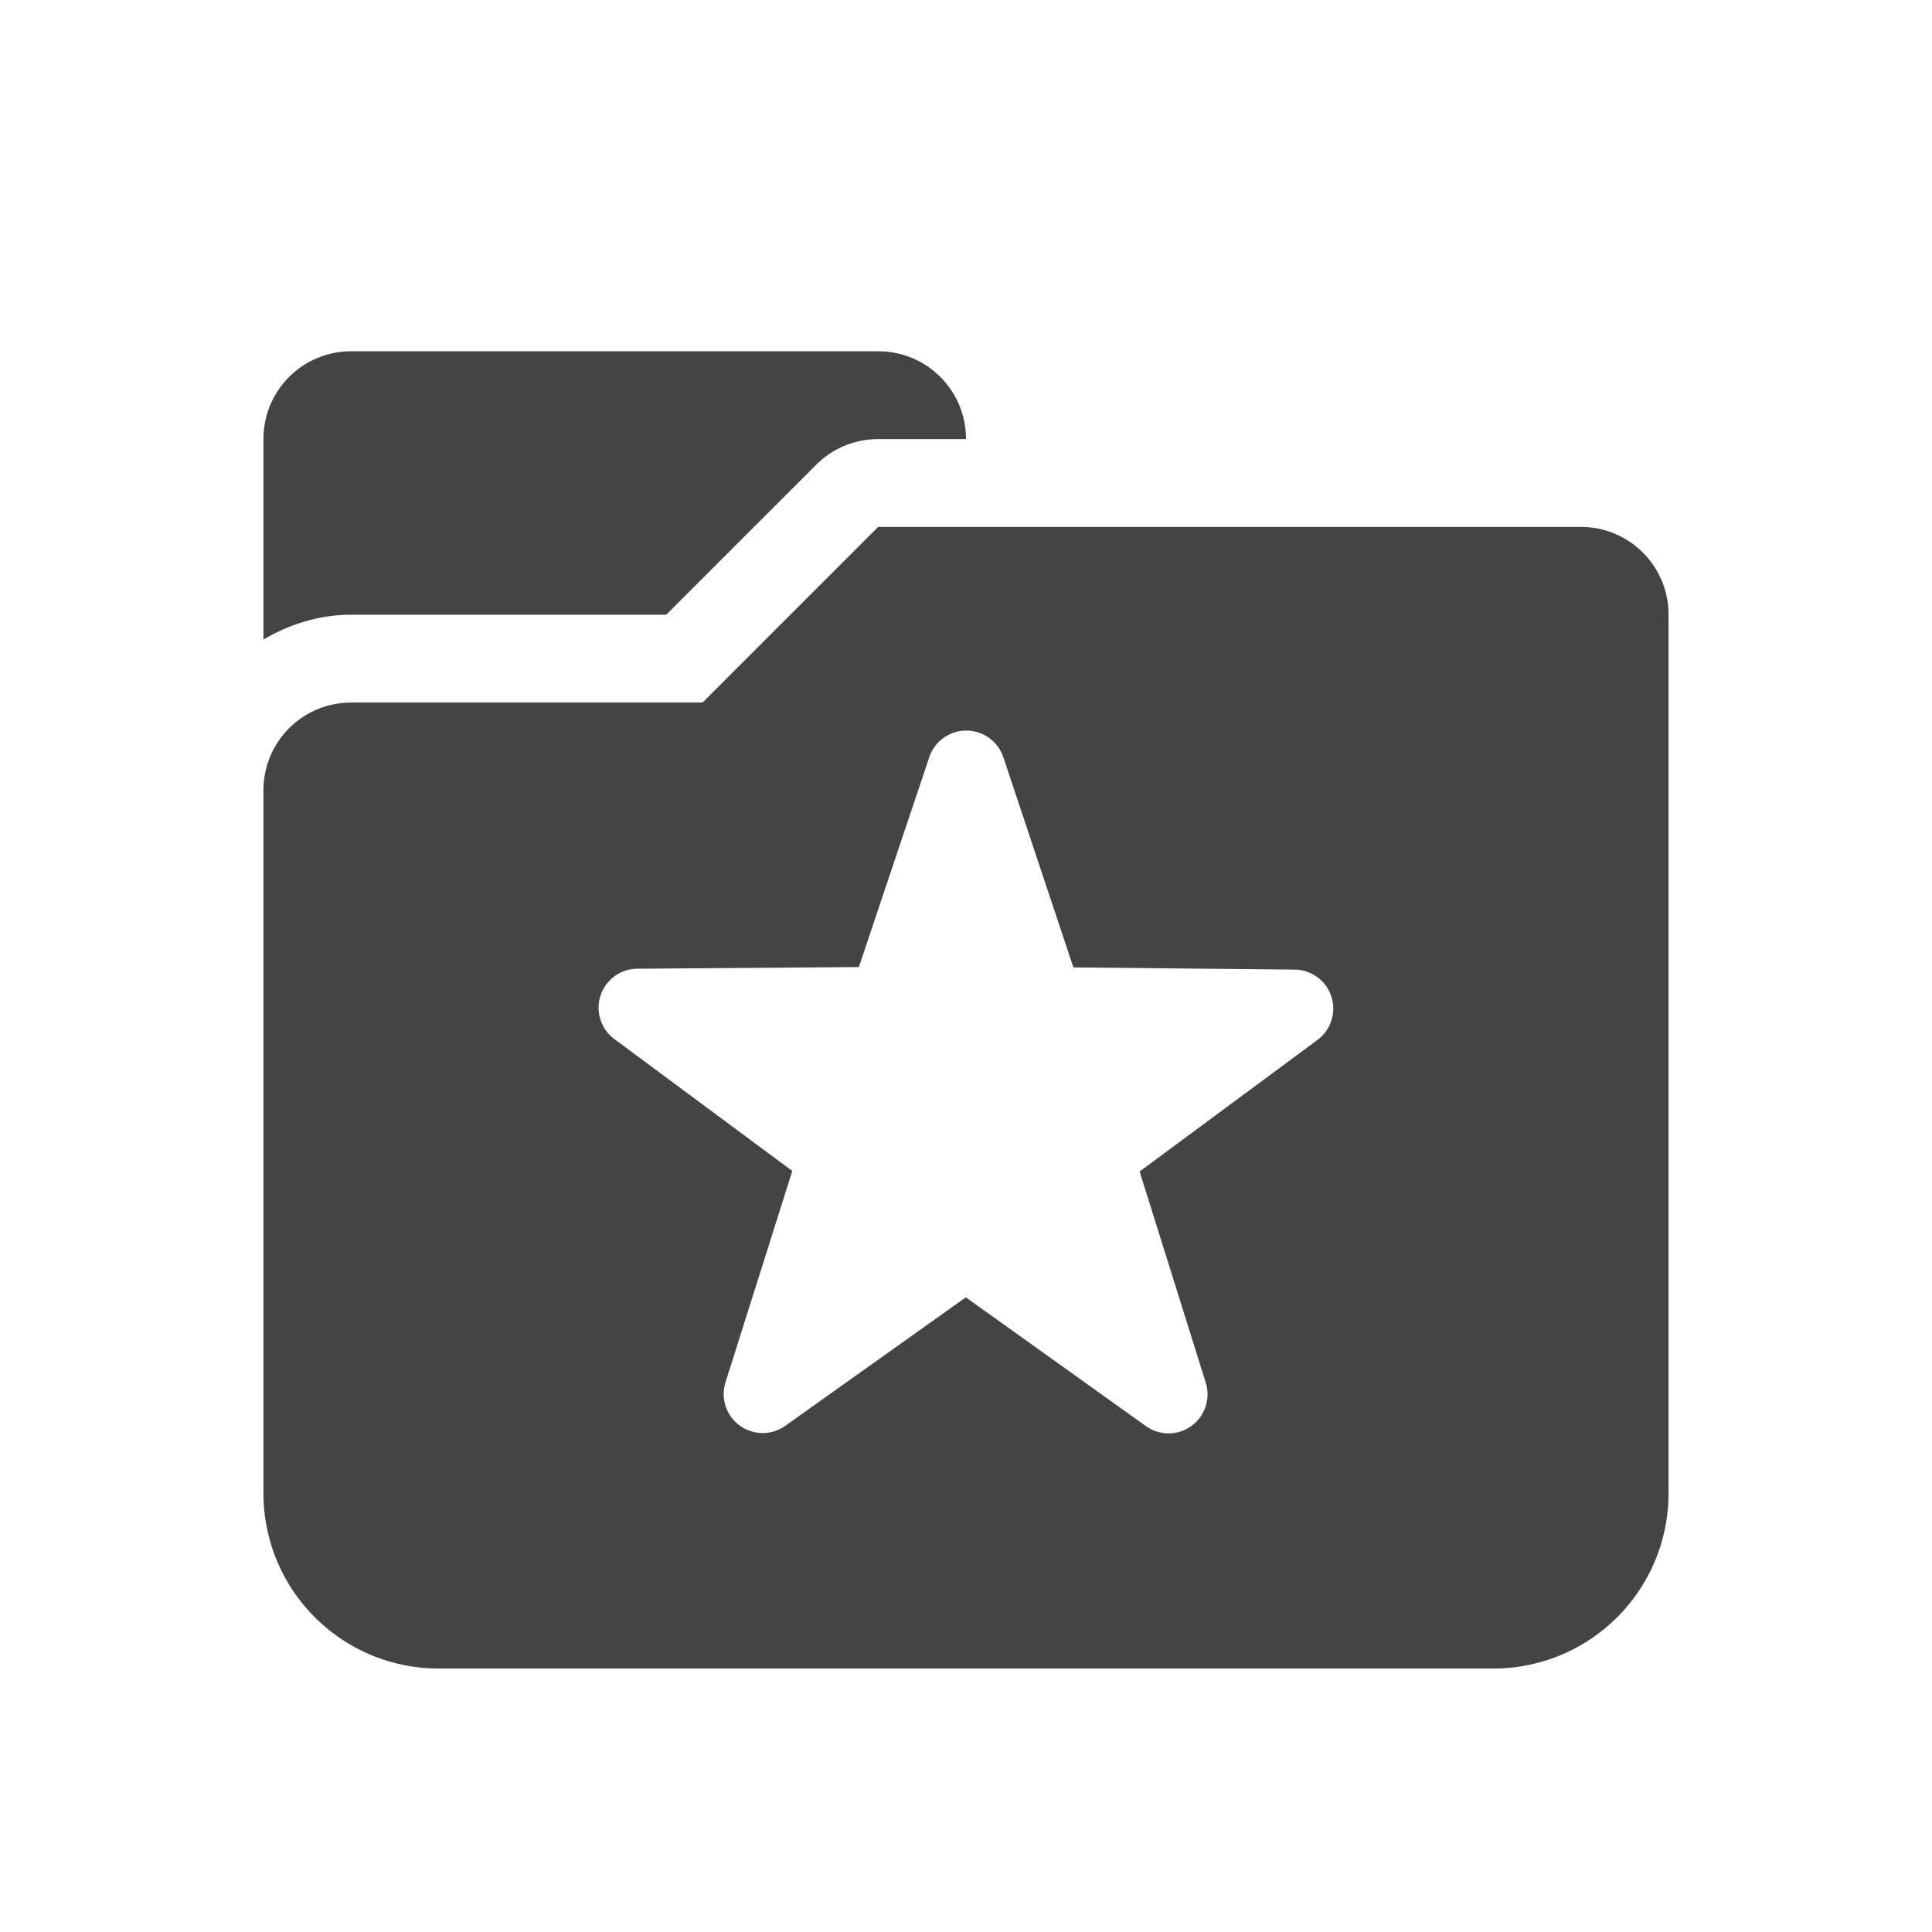 <svg height="22" width="22" xmlns="http://www.w3.org/2000/svg">
  <path d="m4 4c-.554 0-1 .446-1 1v2.283c.296-.175.636-.283 1-.283h1 1 1.586l1.707-1.707a1 1 0 0 1 .707-.293h1c0-.554-.446-1-1-1zm6 2-2 2h-2-1-1c-.554 0-1 .446-1 1v1 1 2 1 3c0 1.108.892 2 2 2h12c1.108 0 2-.892 2-2v-3-1-6c0-.554-.446-1-1-1zm.98 2.32a.444.444 0 0 1 .045 0 .444.444 0 0 1 .401.305l.797 2.391 2.519.025a.444.444 0 0 1 .26.801l-2.025 1.498.753 2.404a.444.444 0 0 1 -.683.494l-2.049-1.465-2.053 1.461a.444.444 0 0 1 -.682-.498l.759-2.402-2.023-1.5a.444.444 0 0 1 .262-.803l2.519-.019.801-2.387a.444.444 0 0 1 .398-.305z" fill="#444"/>
</svg>
